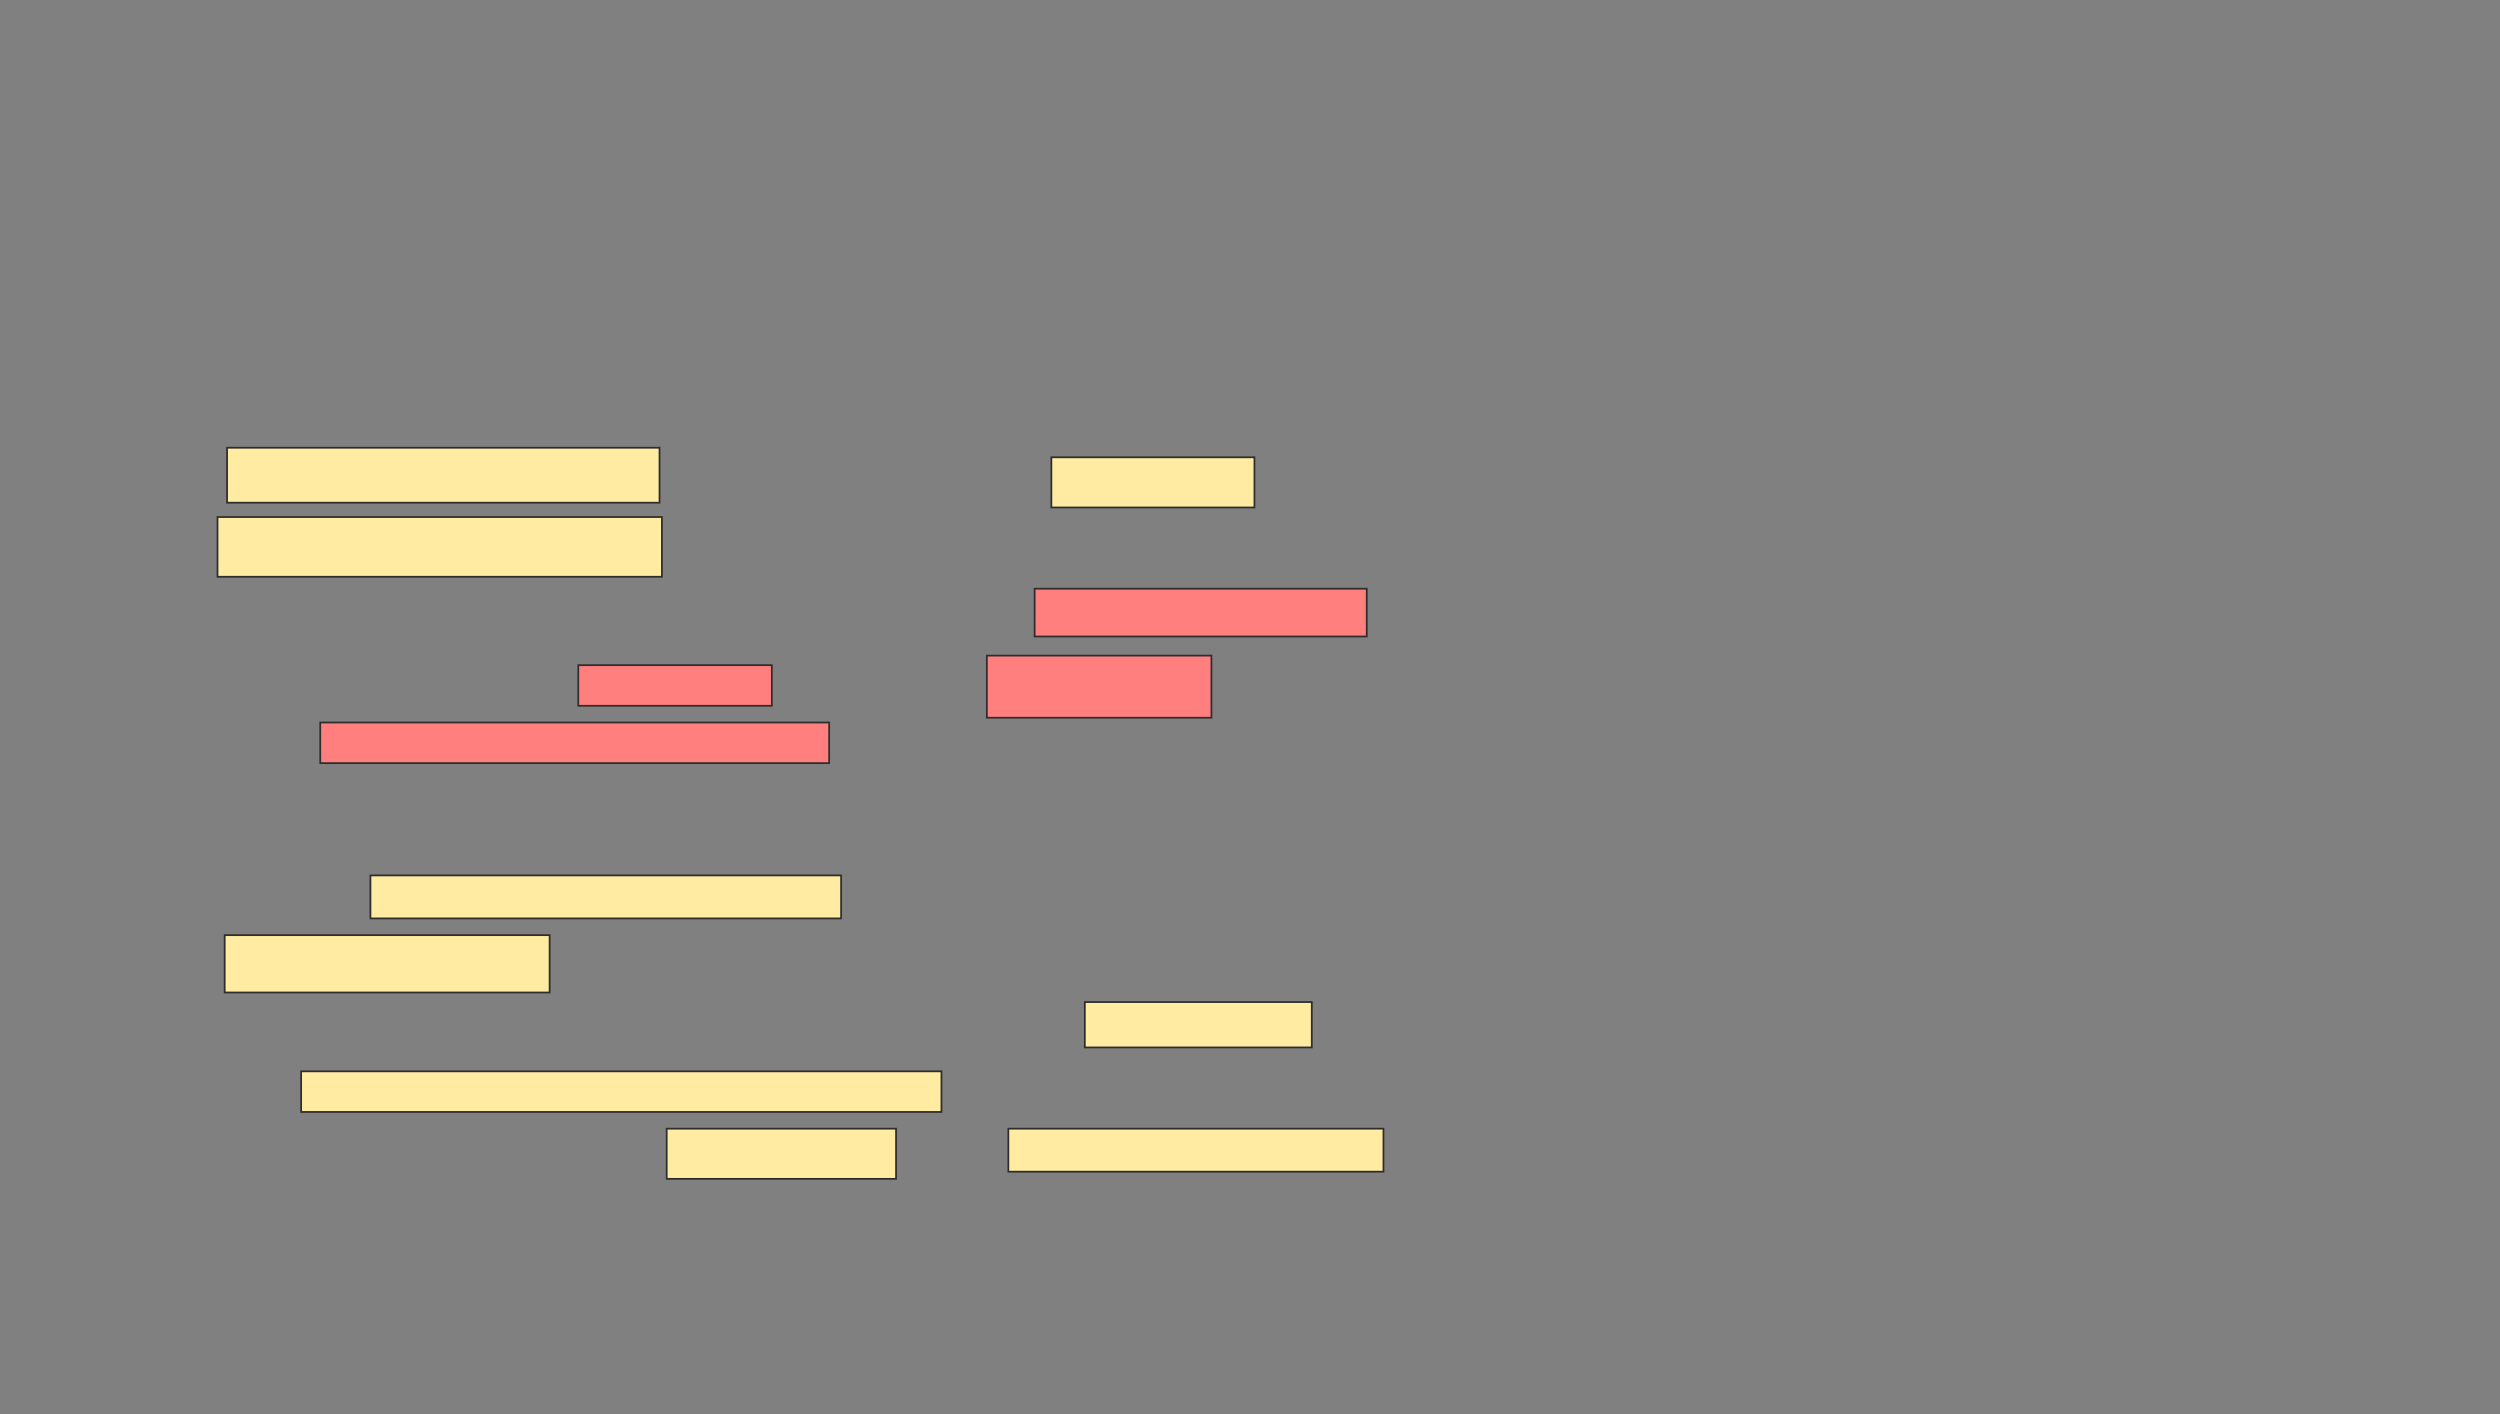 <svg xmlns="http://www.w3.org/2000/svg" width="1414" height="800">
 <rect width="100%" height="100%" fill="#808080" stroke="none"/>
 <!-- Created with Image Occlusion Enhanced -->
 <g>
  <title>Labels</title>
 </g>
 <g>
  <title>Masks</title>
  <g id="2de93c1f7c41486da29d76a43f26bfbf-ao-1">
   <rect height="31.081" width="244.595" y="253.243" x="128.432" stroke="#2D2D2D" fill="#FFEBA2"/>
   <rect height="28.378" width="114.865" y="258.649" x="594.649" stroke="#2D2D2D" fill="#FFEBA2"/>
   <rect height="33.784" width="251.351" y="292.432" x="123.027" stroke="#2D2D2D" fill="#FFEBA2"/>
  </g>
  <g id="2de93c1f7c41486da29d76a43f26bfbf-ao-2" class="qshape">
   <rect height="27.027" width="187.838" y="332.973" x="585.189" stroke="#2D2D2D" fill="#FF7E7E" class="qshape"/>
   <rect height="22.973" width="109.459" y="376.216" x="327.081" stroke="#2D2D2D" fill="#FF7E7E" class="qshape"/>
   <rect height="35.135" width="127.027" y="370.811" x="558.162" stroke="#2D2D2D" fill="#FF7E7E" class="qshape"/>
   <rect height="22.973" width="287.838" y="408.649" x="181.135" stroke="#2D2D2D" fill="#FF7E7E" class="qshape"/>
  </g>
  <g id="2de93c1f7c41486da29d76a43f26bfbf-ao-3">
   <rect height="24.324" width="266.216" y="495.135" x="209.514" stroke="#2D2D2D" fill="#FFEBA2"/>
   <rect height="32.432" width="183.784" y="528.919" x="127.081" stroke="#2D2D2D" fill="#FFEBA2"/>
  </g>
  <g id="2de93c1f7c41486da29d76a43f26bfbf-ao-4">
   <rect height="25.676" width="128.378" y="566.757" x="613.568" stroke="#2D2D2D" fill="#FFEBA2"/>
   <rect height="22.973" width="362.162" y="605.946" x="170.324" stroke="#2D2D2D" fill="#FFEBA2"/>
   <rect height="28.378" width="129.73" y="638.378" x="377.081" stroke="#2D2D2D" fill="#FFEBA2"/>
   <rect height="24.324" width="212.162" y="638.378" x="570.324" stroke="#2D2D2D" fill="#FFEBA2"/>
  </g>
 </g>
</svg>